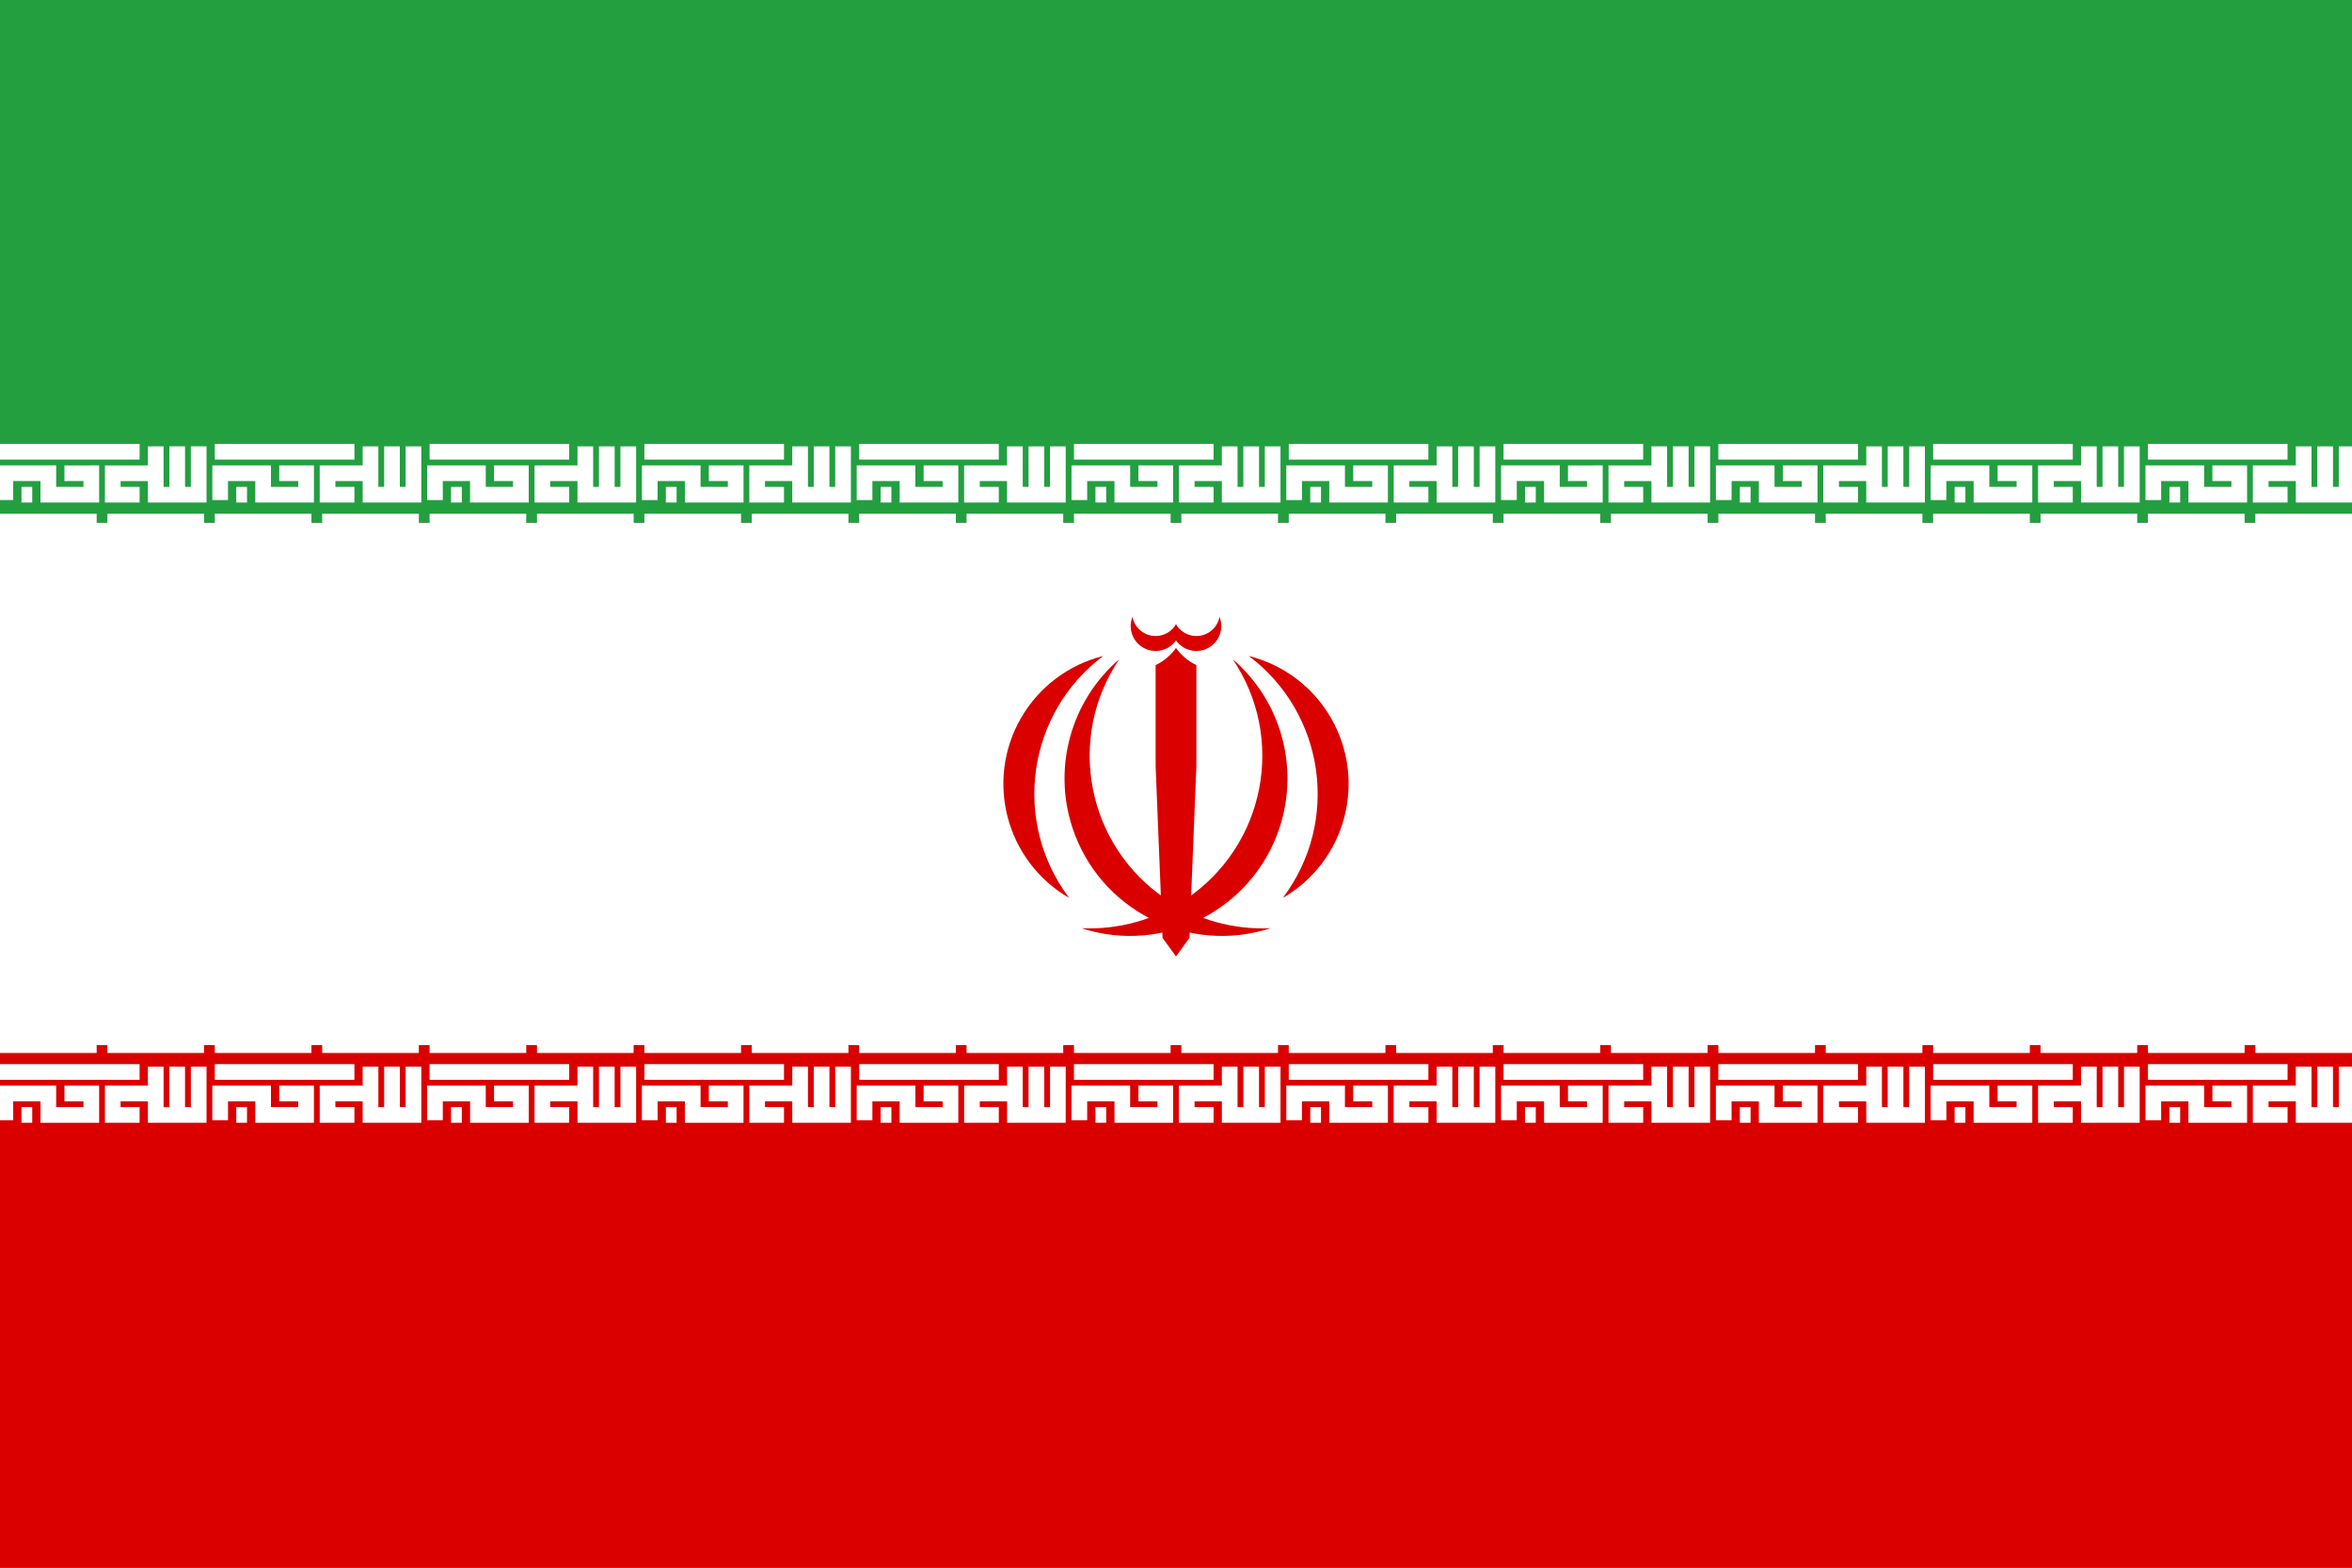 <?xml version="1.0" encoding="utf-8"?>
<!-- Generator: Adobe Illustrator 18.1.1, SVG Export Plug-In . SVG Version: 6.00 Build 0)  -->
<svg version="1.1" id="Layer_1" xmlns="http://www.w3.org/2000/svg" xmlns:xlink="http://www.w3.org/1999/xlink" x="0px" y="0px"
	 viewBox="0 0 15000 10000" enable-background="new 0 0 15000 10000" xml:space="preserve">
<rect x="0" y="0" width="15000" height="10000" fill="#333333" stroke="none"/>
<rect y="6666.7" fill="#DA0000" width="15000" height="3333.3"/>
<rect y="3333.3" fill="#FFFFFF" width="15000" height="3333.3"/>
<rect y="0" fill="#239F40" width="15000" height="3333.3"/>
<g id="Layer_2">
	<path id="tbp1" fill="none" stroke="#FFFFFF" stroke-width="100" d="M0,2881.6h890.4 M34.2,3189.8v-171.2h274v137h274v-137H411
		 M137,3155.6h68.5 M890.4,3155.6H719.2v-137h274 M993.2,2847.4v308.2h274v-308.2 M1130.1,2847.4v308.2"/>
	<path id="tbp2" fill="none" stroke="#FFFFFF" stroke-width="100" d="M0,3326.8h616.4 M684.9,3326.8h616.4"/>
	<path id="tbp2_1_" fill="none" stroke="#FFFFFF" stroke-width="100" d="M0,6666.7h616.4 M684.9,6666.7h616.4"/>
	<path id="tbp1_1_" fill="none" stroke="#FFFFFF" stroke-width="100" d="M0,6837.9h890.4 M34.2,7146.2v-171.2h274v137h274v-137H411
		 M137,7111.9h68.5 M890.4,7111.9H719.2v-137h274 M993.2,6803.7v308.2h274v-308.2 M1130.1,6803.7v308.2"/>
	<path id="tbp1_2_" fill="none" stroke="#FFFFFF" stroke-width="100" d="M1369.9,2881.6h890.4 M1404.1,3189.8v-171.2h274v137h274
		v-137h-171.2 M1506.8,3155.6h68.5 M2260.3,3155.6H2089v-137h274 M2363,2847.4v308.2h274v-308.2 M2500,2847.4v308.2"/>
	<path id="tbp2_2_" fill="none" stroke="#FFFFFF" stroke-width="100" d="M1369.9,3326.8h616.4 M2054.8,3326.8h616.4"/>
	<path id="tbp2_3_" fill="none" stroke="#FFFFFF" stroke-width="100" d="M1369.9,6666.7h616.4 M2054.8,6666.7h616.4"/>
	<path id="tbp1_3_" fill="none" stroke="#FFFFFF" stroke-width="100" d="M1369.9,6837.9h890.4 M1404.1,7146.2v-171.2h274v137h274
		v-137h-171.2 M1506.8,7111.9h68.5 M2260.3,7111.9H2089v-137h274 M2363,6803.7v308.2h274v-308.2 M2500,6803.7v308.2"/>
	<path id="tbp1_4_" fill="none" stroke="#FFFFFF" stroke-width="100" d="M2739.7,2881.6h890.4 M2774,3189.8v-171.2h274v137h274v-137
		h-171.2 M2876.7,3155.6h68.5 M3630.1,3155.6h-171.2v-137h274 M3732.9,2847.4v308.2h274v-308.2 M3869.9,2847.4v308.2"/>
	<path id="tbp2_4_" fill="none" stroke="#FFFFFF" stroke-width="100" d="M2739.7,3326.8h616.4 M3424.7,3326.8h616.4"/>
	<path id="tbp2_5_" fill="none" stroke="#FFFFFF" stroke-width="100" d="M2739.7,6666.7h616.4 M3424.7,6666.7h616.4"/>
	<path id="tbp1_5_" fill="none" stroke="#FFFFFF" stroke-width="100" d="M2739.7,6837.9h890.4 M2774,7146.2v-171.2h274v137h274v-137
		h-171.2 M2876.7,7111.9h68.5 M3630.1,7111.9h-171.2v-137h274 M3732.9,6803.7v308.2h274v-308.2 M3869.9,6803.7v308.2"/>
	<path id="tbp1_6_" fill="none" stroke="#FFFFFF" stroke-width="100" d="M4109.6,2881.6H5000 M4143.8,3189.8v-171.2h274v137h274
		v-137h-171.2 M4246.6,3155.6h68.5 M5000,3155.6h-171.2v-137h274 M5102.7,2847.4v308.2h274v-308.2 M5239.7,2847.4v308.2"/>
	<path id="tbp2_6_" fill="none" stroke="#FFFFFF" stroke-width="100" d="M4109.6,3326.8H4726 M4794.5,3326.8H5411"/>
	<path id="tbp2_7_" fill="none" stroke="#FFFFFF" stroke-width="100" d="M4109.6,6666.7H4726 M4794.5,6666.7H5411"/>
	<path id="tbp1_7_" fill="none" stroke="#FFFFFF" stroke-width="100" d="M4109.6,6837.9H5000 M4143.8,7146.2v-171.2h274v137h274
		v-137h-171.2 M4246.6,7111.9h68.5 M5000,7111.9h-171.2v-137h274 M5102.7,6803.7v308.2h274v-308.2 M5239.7,6803.7v308.2"/>
	<path id="tbp1_8_" fill="none" stroke="#FFFFFF" stroke-width="100" d="M5479.5,2881.6h890.4 M5513.7,3189.8v-171.2h274v137h274
		v-137h-171.2 M5616.4,3155.6h68.5 M6369.9,3155.6h-171.2v-137h274 M6472.6,2847.4v308.2h274v-308.2 M6609.6,2847.4v308.2"/>
	<path id="tbp2_8_" fill="none" stroke="#FFFFFF" stroke-width="100" d="M5479.5,3326.8h616.4 M6164.4,3326.8h616.4"/>
	<path id="tbp2_9_" fill="none" stroke="#FFFFFF" stroke-width="100" d="M5479.5,6666.7h616.4 M6164.4,6666.7h616.4"/>
	<path id="tbp1_9_" fill="none" stroke="#FFFFFF" stroke-width="100" d="M5479.5,6837.9h890.4 M5513.7,7146.2v-171.2h274v137h274
		v-137h-171.2 M5616.4,7111.9h68.5 M6369.9,7111.9h-171.2v-137h274 M6472.6,6803.7v308.2h274v-308.2 M6609.6,6803.7v308.2"/>
	<path id="tbp1_10_" fill="none" stroke="#FFFFFF" stroke-width="100" d="M6849.3,2881.6h890.4 M6883.6,3189.8v-171.2h274v137h274
		v-137h-171.2 M6986.3,3155.6h68.5 M7739.7,3155.6h-171.2v-137h274 M7842.5,2847.4v308.2h274v-308.2 M7979.5,2847.4v308.2"/>
	<path id="tbp2_10_" fill="none" stroke="#FFFFFF" stroke-width="100" d="M6849.3,3326.8h616.4 M7534.2,3326.8h616.4"/>
	<path id="tbp2_11_" fill="none" stroke="#FFFFFF" stroke-width="100" d="M6849.3,6666.7h616.4 M7534.2,6666.7h616.4"/>
	<path id="tbp1_11_" fill="none" stroke="#FFFFFF" stroke-width="100" d="M6849.3,6837.9h890.4 M6883.6,7146.2v-171.2h274v137h274
		v-137h-171.2 M6986.3,7111.9h68.5 M7739.7,7111.9h-171.2v-137h274 M7842.5,6803.7v308.2h274v-308.2 M7979.5,6803.7v308.2"/>
	<path id="tbp1_12_" fill="none" stroke="#FFFFFF" stroke-width="100" d="M8219.2,2881.6h890.4 M8253.4,3189.8v-171.2h274v137h274
		v-137h-171.2 M8356.2,3155.6h68.5 M9109.6,3155.6h-171.2v-137h274 M9212.3,2847.4v308.2h274v-308.2 M9349.3,2847.4v308.2"/>
	<path id="tbp2_12_" fill="none" stroke="#FFFFFF" stroke-width="100" d="M8219.2,3326.8h616.4 M8904.1,3326.8h616.4"/>
	<path id="tbp2_13_" fill="none" stroke="#FFFFFF" stroke-width="100" d="M8219.2,6666.7h616.4 M8904.1,6666.7h616.4"/>
	<path id="tbp1_13_" fill="none" stroke="#FFFFFF" stroke-width="100" d="M8219.2,6837.9h890.4 M8253.4,7146.2v-171.2h274v137h274
		v-137h-171.2 M8356.2,7111.9h68.5 M9109.6,7111.9h-171.2v-137h274 M9212.3,6803.7v308.2h274v-308.2 M9349.3,6803.7v308.2"/>
	<path id="tbp1_14_" fill="none" stroke="#FFFFFF" stroke-width="100" d="M9589,2881.6h890.4 M9623.3,3189.8v-171.2h274v137h274
		v-137H10000 M9726,3155.6h68.5 M10479.5,3155.6h-171.2v-137h274 M10582.2,2847.4v308.2h274v-308.2 M10719.2,2847.4v308.2"/>
	<path id="tbp2_14_" fill="none" stroke="#FFFFFF" stroke-width="100" d="M9589,3326.8h616.4 M10274,3326.8h616.4"/>
	<path id="tbp2_15_" fill="none" stroke="#FFFFFF" stroke-width="100" d="M9589,6666.7h616.4 M10274,6666.7h616.4"/>
	<path id="tbp1_15_" fill="none" stroke="#FFFFFF" stroke-width="100" d="M9589,6837.9h890.4 M9623.3,7146.2v-171.2h274v137h274
		v-137H10000 M9726,7111.9h68.5 M10479.5,7111.9h-171.2v-137h274 M10582.2,6803.7v308.2h274v-308.2 M10719.2,6803.7v308.2"/>
	<path id="tbp1_16_" fill="none" stroke="#FFFFFF" stroke-width="100" d="M10958.9,2881.6h890.4 M10993.2,3189.8v-171.2h274v137h274
		v-137h-171.2 M11095.9,3155.6h68.5 M11849.3,3155.6h-171.2v-137h274 M11952.1,2847.4v308.2h274v-308.2 M12089,2847.4v308.2"/>
	<path id="tbp2_16_" fill="none" stroke="#FFFFFF" stroke-width="100" d="M10958.9,3326.8h616.4 M11643.8,3326.8h616.4"/>
	<path id="tbp2_17_" fill="none" stroke="#FFFFFF" stroke-width="100" d="M10958.9,6666.7h616.4 M11643.8,6666.7h616.4"/>
	<path id="tbp1_17_" fill="none" stroke="#FFFFFF" stroke-width="100" d="M10958.9,6837.9h890.4 M10993.2,7146.2v-171.2h274v137h274
		v-137h-171.2 M11095.9,7111.9h68.5 M11849.3,7111.9h-171.2v-137h274 M11952.1,6803.7v308.2h274v-308.2 M12089,6803.7v308.2"/>
	<path id="tbp1_18_" fill="none" stroke="#FFFFFF" stroke-width="100" d="M12328.8,2881.6h890.4 M12363,3189.8v-171.2h274v137h274
		v-137h-171.2 M12465.8,3155.6h68.5 M13219.2,3155.6h-171.2v-137h274 M13321.9,2847.4v308.2h274v-308.2 M13458.9,2847.4v308.2"/>
	<path id="tbp2_18_" fill="none" stroke="#FFFFFF" stroke-width="100" d="M12328.8,3326.8h616.4 M13013.7,3326.8h616.4"/>
	<path id="tbp2_19_" fill="none" stroke="#FFFFFF" stroke-width="100" d="M12328.8,6666.7h616.4 M13013.7,6666.7h616.4"/>
	<path id="tbp1_19_" fill="none" stroke="#FFFFFF" stroke-width="100" d="M12328.8,6837.9h890.4 M12363,7146.2v-171.2h274v137h274
		v-137h-171.2 M12465.8,7111.9h68.5 M13219.2,7111.9h-171.2v-137h274 M13321.9,6803.7v308.2h274v-308.2 M13458.9,6803.7v308.2"/>
	<path id="tbp1_20_" fill="none" stroke="#FFFFFF" stroke-width="100" d="M13698.6,2881.6h890.4 M13732.9,3189.8v-171.2h274v137h274
		v-137h-171.2 M13835.6,3155.6h68.5 M14589,3155.6h-171.2v-137h274 M14691.8,2847.4v308.2h274v-308.2 M14828.8,2847.4v308.2"/>
	<path id="tbp2_21_" fill="none" stroke="#FFFFFF" stroke-width="100" d="M13698.6,6666.7h616.4 M14383.6,6666.7h616.4"/>
	<path id="tbp2_20_" fill="none" stroke="#FFFFFF" stroke-width="100" d="M13698.6,3326.8h616.4 M14383.6,3326.8h616.4"/>
	<path id="tbp1_21_" fill="none" stroke="#FFFFFF" stroke-width="100" d="M13698.6,6837.9h890.4 M13732.9,7146.2v-171.2h274v137h274
		v-137h-171.2 M13835.6,7111.9h68.5 M14589,7111.9h-171.2v-137h274 M14691.8,6803.7v308.2h274v-308.2 M14828.8,6803.7v308.2"/>
</g>
<g id="Layer_3">
	<g>
		<path fill="#DA0000" d="M6896.6,5920.7c527.3,171.3,1093.7-117.2,1265.1-644.6c125.1-384.9,6.8-807.3-300-1071.3
			c340.4,503.7,208,1188-295.7,1528.4C7368.9,5866.4,7134.1,5932.1,6896.6,5920.7"/>
		<path fill="#DA0000" d="M8180.7,5728.1c402.1-232.4,539.7-746.8,307.3-1148.9c-113.9-197.1-302.9-339.6-523.8-394.9
			c485.9,365.3,583.7,1055.4,218.4,1541.4C8181.9,5726.4,8181.3,5727.3,8180.7,5728.1"/>
		<path fill="#DA0000" d="M7500,6100.8L7445,5000l55-866.6c33.4,46.7,78.1,84.2,129.9,109.1v647l-44.3,1093.4L7500,6100.8z"/>
		<path fill="#DA0000" d="M7478,4064.3l22,20.7c50.5,71.8,149.6,89,221.3,38.5c60.2-42.3,83.4-120.4,56.2-188.8
			c-15.4,81.5-93.9,135.1-175.4,119.7c-42.9-8.1-80.2-34.5-102.1-72.3"/>
		<path fill="#DA0000" d="M8103.4,5920.7c-527.3,171.3-1093.7-117.2-1265.1-644.6c-125.1-384.9-6.8-807.3,300-1071.3
			c-340.4,503.7-208,1188,295.7,1528.4C7631.1,5866.4,7865.9,5932.1,8103.4,5920.7"/>
		<path fill="#DA0000" d="M6819.3,5728.1c-402.1-232.4-539.7-746.8-307.3-1148.9c113.9-197.1,302.9-339.6,523.8-394.9
			c-485.9,365.3-583.7,1055.4-218.4,1541.4C6818.1,5726.4,6818.7,5727.3,6819.3,5728.1"/>
		<path fill="#DA0000" d="M7500,6100.8l55-1100.8l-55-866.6c-33.4,46.7-78.1,84.2-129.9,109.1v647l44.3,1093.4L7500,6100.8z"/>
		<path fill="#DA0000" d="M7522,4064.3l-22,20.7c-50.5,71.8-149.6,89-221.3,38.5c-60.2-42.3-83.4-120.4-56.2-188.8
			c15.4,81.5,93.9,135.1,175.4,119.7c42.9-8.1,80.2-34.5,102.1-72.3"/>
	</g>
</g>
</svg>
